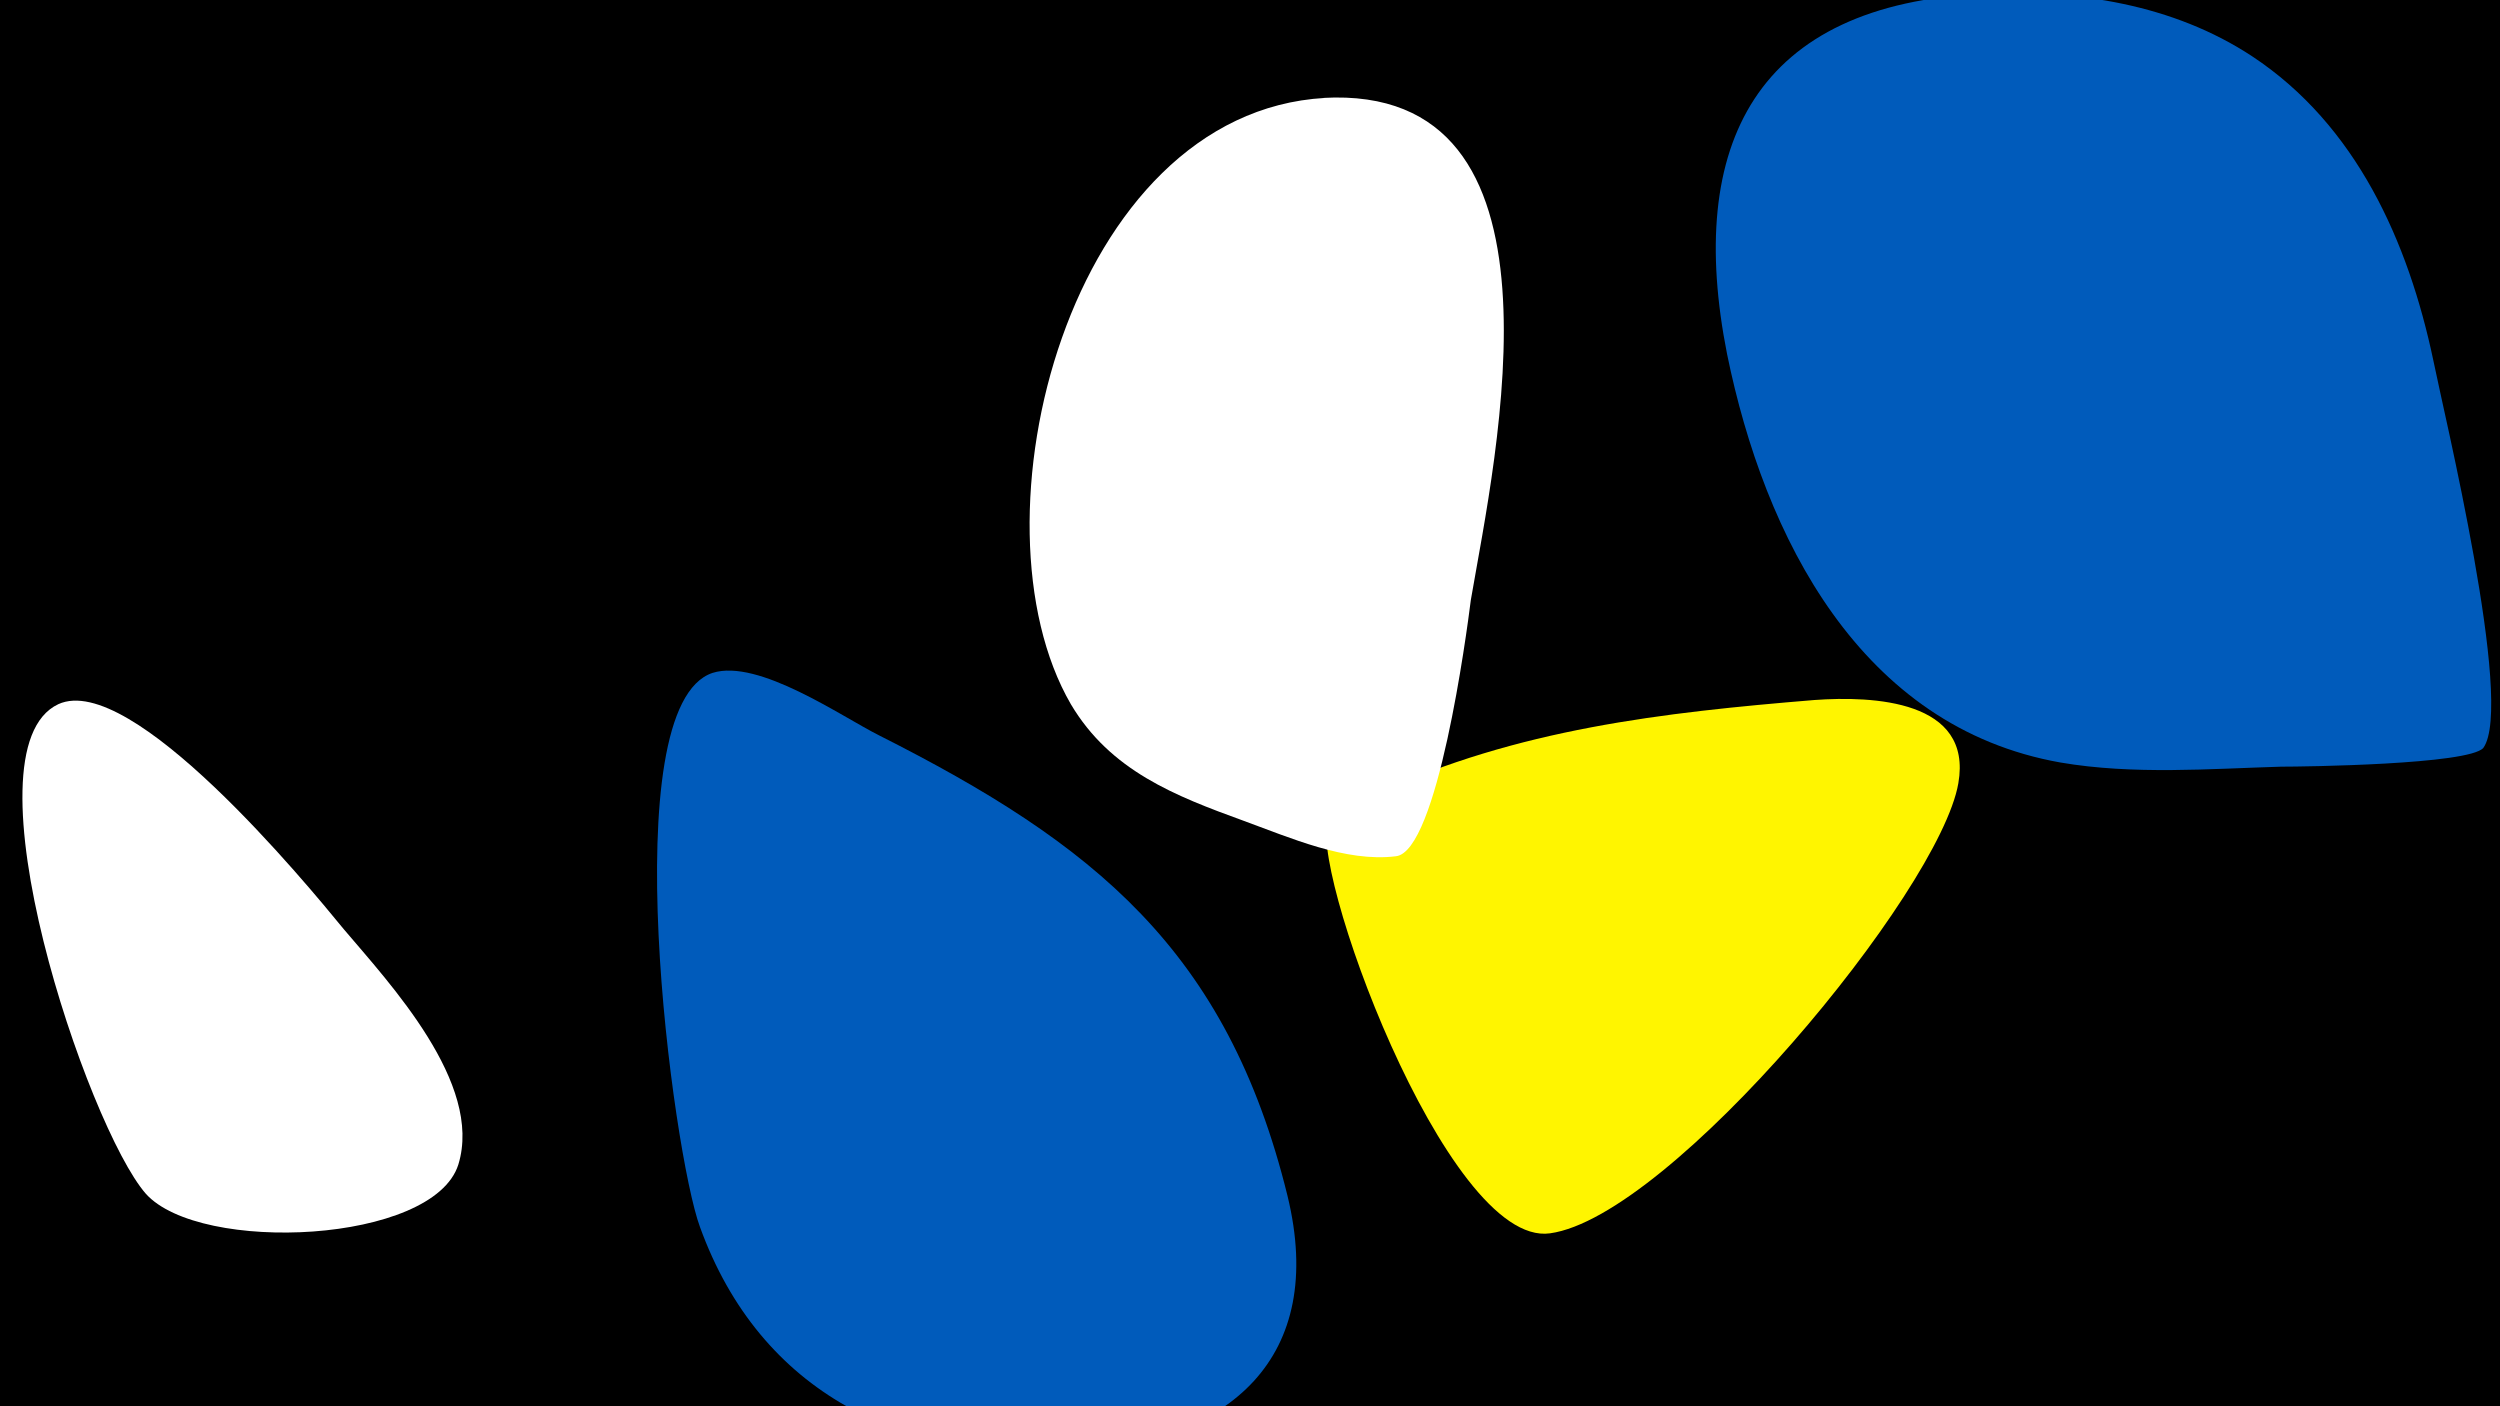 <svg width="1200" height="675" viewBox="-500 -500 1200 675" xmlns="http://www.w3.org/2000/svg"><path d="M-500-500h1200v675h-1200z" fill="#000"/><path d="M-335-54c-18-22-102-124-137-108-47 22 14 203 42 235 26 29 138 24 150-14 12-39-33-87-55-113z"  fill="#fff" /><path d="M118 74c-29-118-93-169-196-221-18-9-58-37-80-30-48 16-19 231-6 266 29 80 98 113 180 108 74-5 121-45 102-123z"  fill="#005bbb" /><path d="M371-164c-73 6-143 14-210 45-6 3-19 6-23 12-12 18 56 206 106 199 58-8 187-164 196-216 7-40-41-42-69-40z"  fill="#fff500" /><path d="M136-453c-123 7-173 203-122 291 19 32 50 44 83 56 22 8 49 20 73 17 20-2 34-107 36-123 12-70 52-248-71-241z"  fill="#fff" /><path d="M668-327c-12-57-37-113-87-146-38-25-84-32-129-30-109 5-143 72-123 173 18 88 64 179 160 196 35 6 72 3 106 2 11 0 90-1 97-9 15-21-19-161-24-186z"  fill="#005bbb" /></svg>